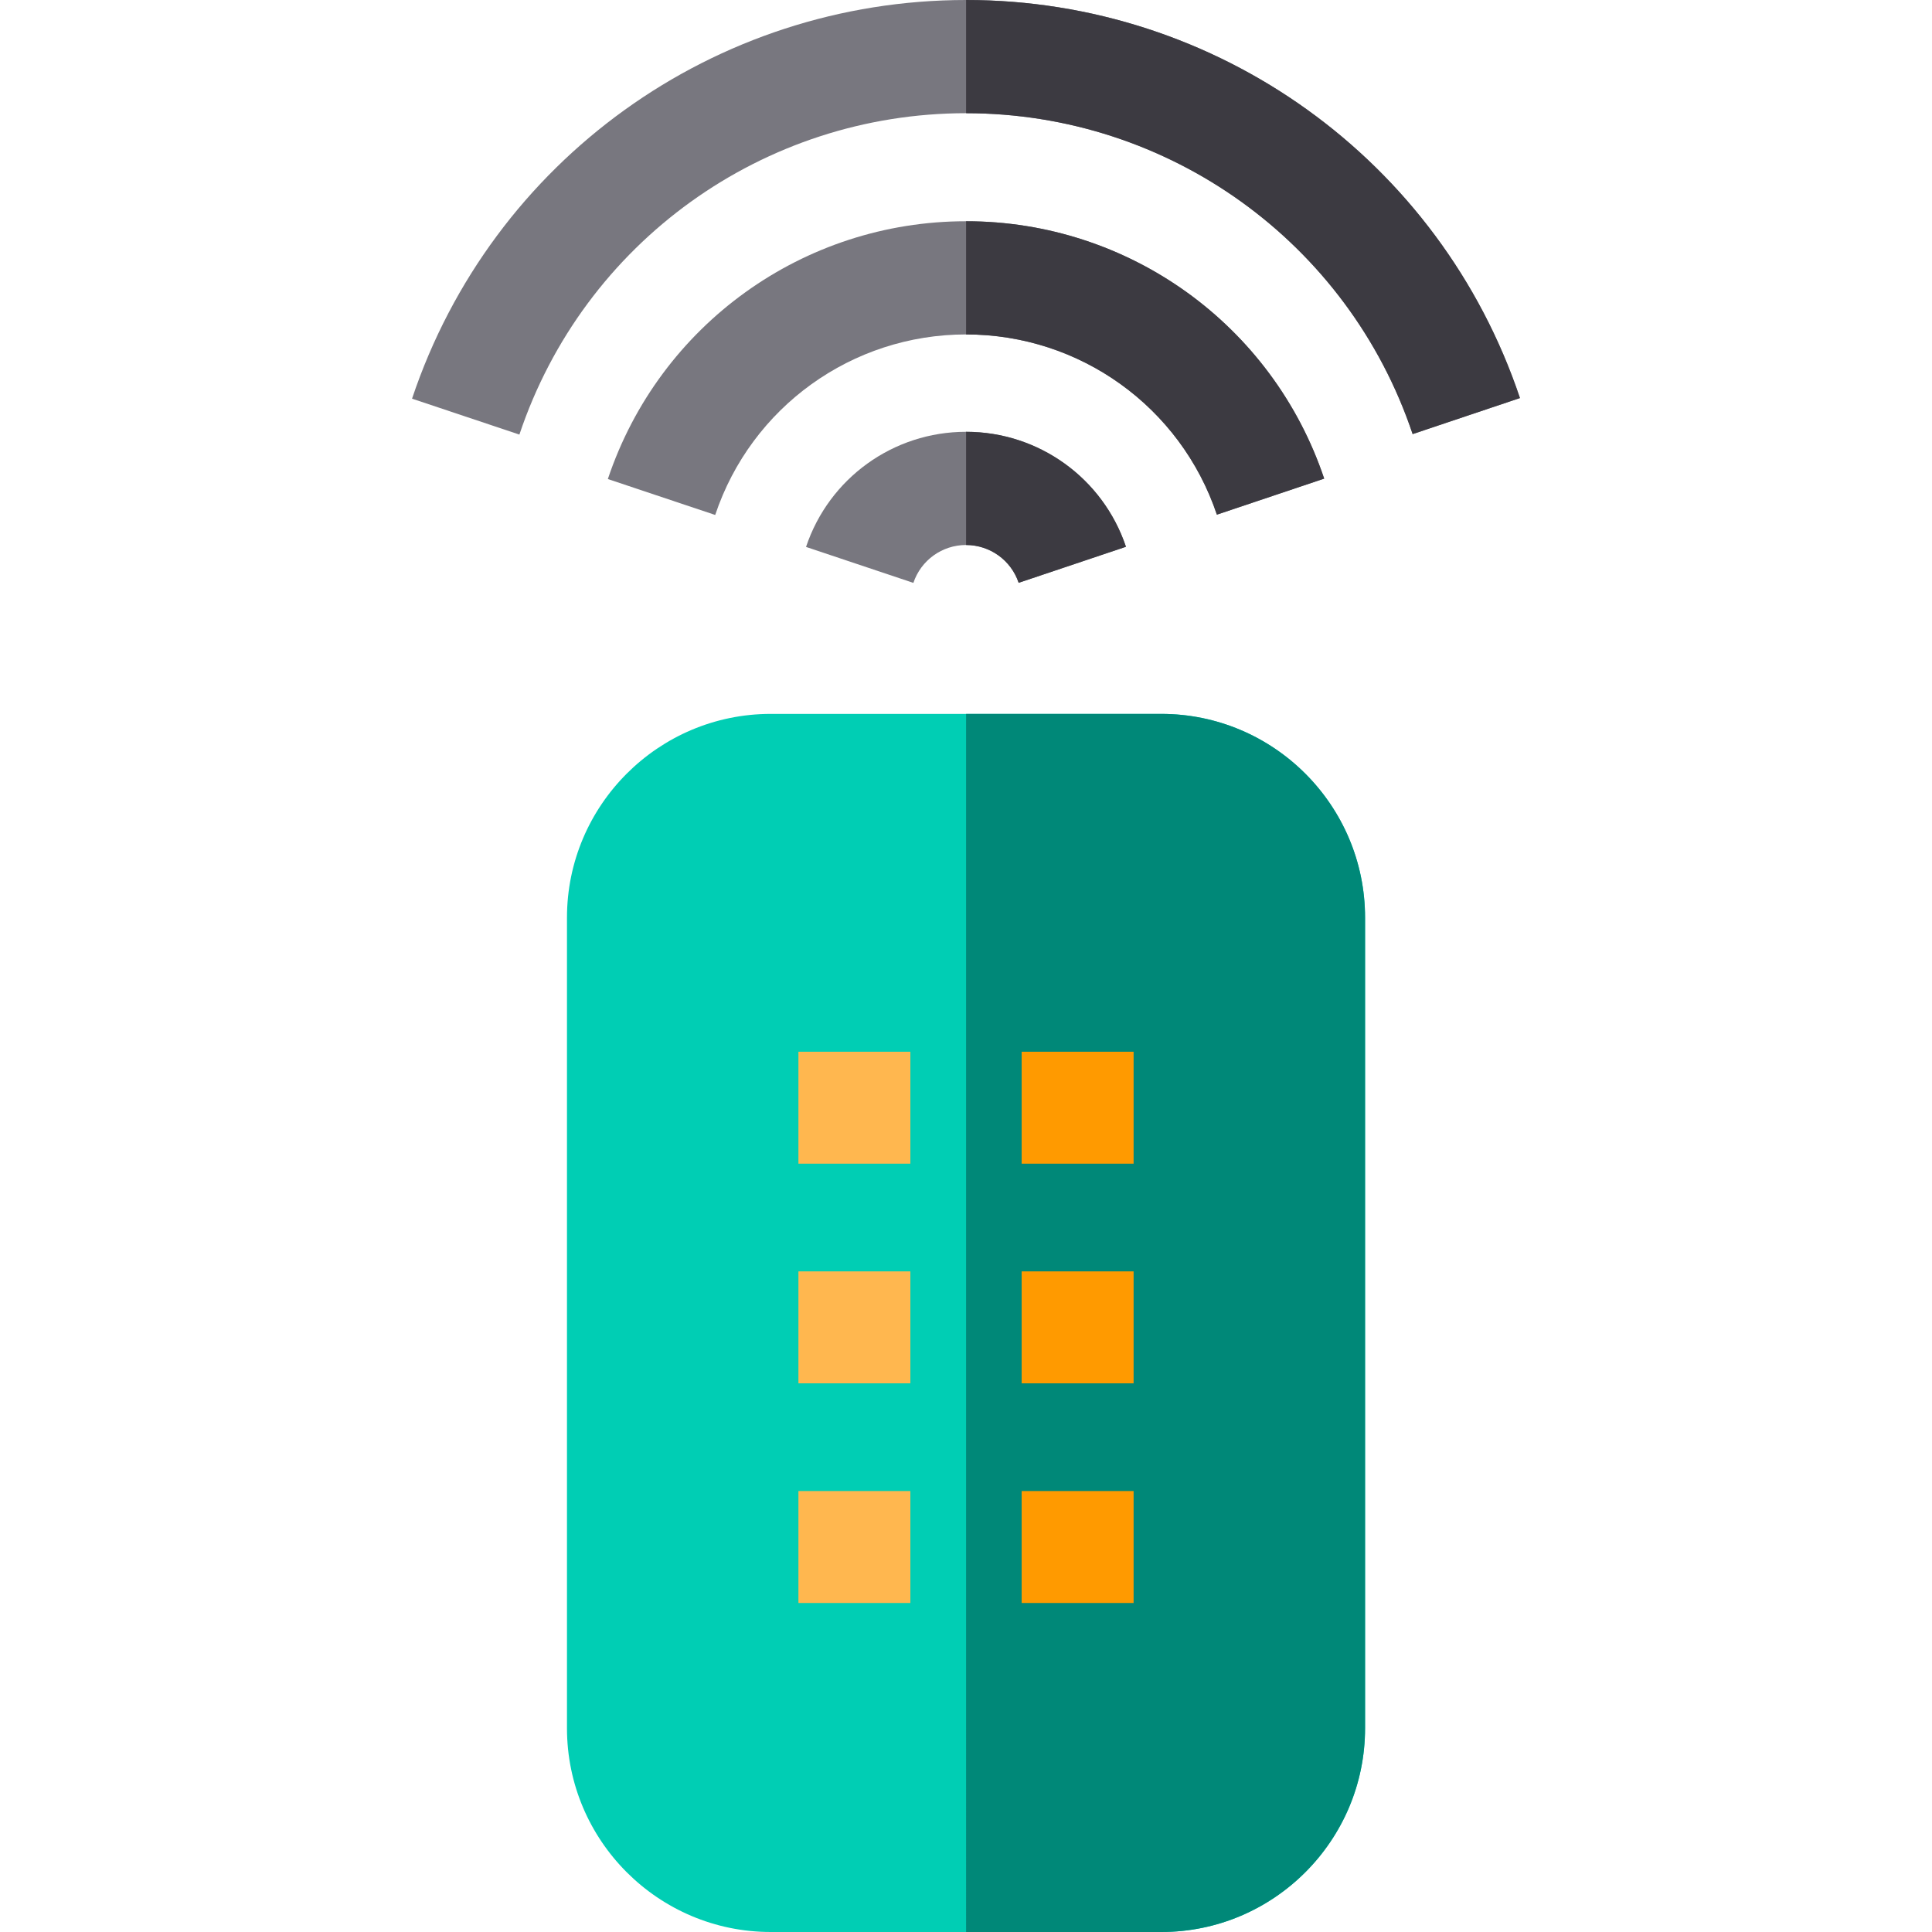 <?xml version="1.0" encoding="iso-8859-1"?>
<!-- Generator: Adobe Illustrator 19.0.0, SVG Export Plug-In . SVG Version: 6.00 Build 0)  -->
<svg version="1.1" id="Capa_1" xmlns="http://www.w3.org/2000/svg" xmlns:xlink="http://www.w3.org/1999/xlink" x="0px" y="0px"
	 viewBox="0 0 512 512" style="enable-background:new 0 0 512 512;" xml:space="preserve">
<path style="fill:#00CEB4;" d="M361.755,243.18V458c0,29.78-24.23,54-54,54h-103.5c-29.77,0-54-24.22-54-54V243.18
	c0-29.77,24.23-53.99,54-53.99h103.5C337.525,189.19,361.755,213.41,361.755,243.18z"/>
<path style="fill:#008878;" d="M361.755,243.18V458c0,29.78-24.23,54-54,54h-51.73V189.19h51.73
	C337.525,189.19,361.755,213.41,361.755,243.18z"/>
<g>
	<path style="fill:#78777F;" d="M298.395,144.9l-28.44,9.55c-2.01-5.98-7.6-10.01-13.93-10.02c-0.01,0-0.01,0-0.02,0
		c-6.33,0-11.94,4.03-13.95,10.04l-28.45-9.53c6.11-18.25,23.15-30.51,42.4-30.51c0.01,0,0.01,0,0.02,0
		C275.255,114.44,292.275,126.69,298.395,144.9z"/>
	<path style="fill:#78777F;" d="M350.925,126.84l-28.44,9.55c-9.6-28.56-36.3-47.76-66.46-47.76h-0.01
		c-30.19,0-56.91,19.23-66.48,47.84l-28.45-9.52c13.67-40.86,51.82-68.32,94.93-68.32h0.01
		C299.095,58.63,337.225,86.04,350.925,126.84z"/>
	<path style="fill:#78777F;" d="M402.805,105.49l-28.44,9.55C357.285,64.17,309.725,30,256.025,30
		c-53.76,0-101.33,34.23-118.38,85.17l-28.45-9.52C130.345,42.46,189.355,0,256.025,0C322.625,0,381.615,42.39,402.805,105.49z"/>
</g>
<rect x="211.59" y="278.72" style="fill:#FFB74F;" width="29.667" height="29.667"/>
<rect x="270.75" y="278.72" style="fill:#FF9A00;" width="29.667" height="29.667"/>
<rect x="211.59" y="336.93" style="fill:#FFB74F;" width="29.667" height="29.667"/>
<rect x="270.75" y="336.93" style="fill:#FF9A00;" width="29.667" height="29.667"/>
<rect x="211.59" y="395.14" style="fill:#FFB74F;" width="29.667" height="29.667"/>
<rect x="270.75" y="395.14" style="fill:#FF9A00;" width="29.667" height="29.667"/>
<g>
	<path style="fill:#3C3A41;" d="M256.025,144.43v-30c19.23,0.01,36.25,12.26,42.37,30.47l-28.44,9.55
		C267.945,148.47,262.355,144.44,256.025,144.43z"/>
	<path style="fill:#3C3A41;" d="M256.025,88.63v-30c43.07,0,81.2,27.41,94.9,68.21l-28.44,9.55
		C312.885,107.83,286.185,88.63,256.025,88.63z"/>
	<path style="fill:#3C3A41;" d="M402.805,105.49l-28.44,9.55C357.285,64.17,309.725,30,256.025,30V0
		C322.625,0,381.615,42.39,402.805,105.49z"/>
</g>
<g>
</g>
<g>
</g>
<g>
</g>
<g>
</g>
<g>
</g>
<g>
</g>
<g>
</g>
<g>
</g>
<g>
</g>
<g>
</g>
<g>
</g>
<g>
</g>
<g>
</g>
<g>
</g>
<g>
</g>
</svg>
